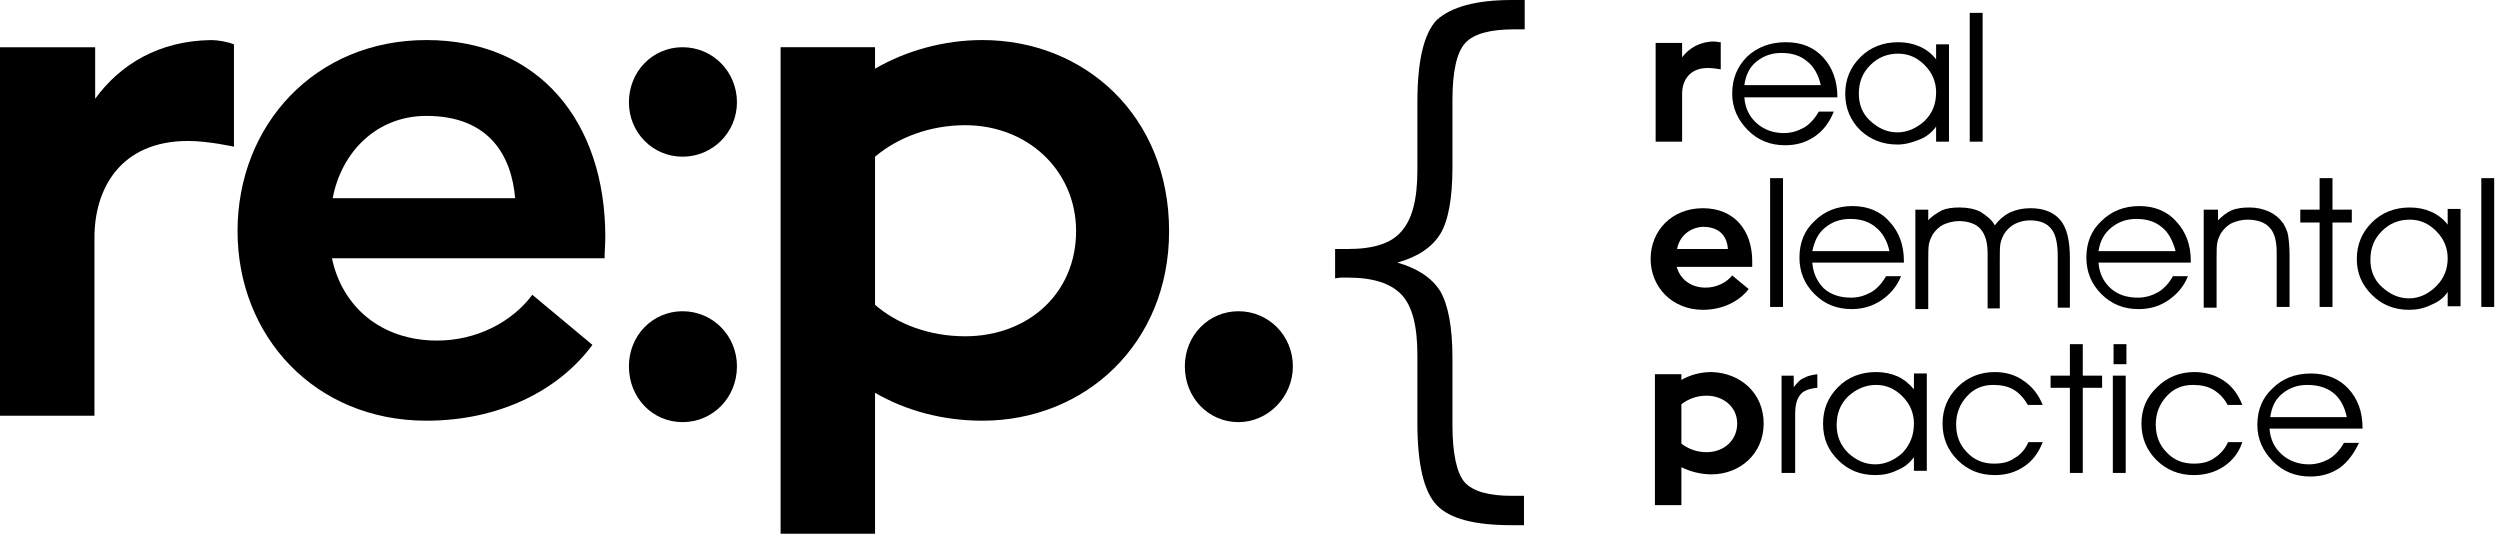 <svg width="172" height="37" viewBox="0 0 172 37" fill="none" xmlns="http://www.w3.org/2000/svg">
<path d="M104.899 2.018H104.21C102.537 2.018 101.404 2.314 100.814 2.954C100.223 3.593 99.928 4.923 99.928 6.892V11.519C99.928 13.685 99.632 15.211 99.091 16.097C98.549 16.983 97.565 17.672 96.137 18.066C97.516 18.46 98.5 19.099 99.091 20.035C99.632 20.97 99.928 22.496 99.928 24.613V29.24C99.928 31.209 100.223 32.538 100.765 33.178C101.355 33.818 102.438 34.113 104.013 34.113C104.112 34.113 104.26 34.113 104.407 34.113C104.604 34.113 104.752 34.113 104.85 34.113V36.132H103.964C101.454 36.132 99.731 35.688 98.845 34.753C97.959 33.818 97.516 31.947 97.516 29.092V24.416C97.516 22.447 97.171 21.069 96.433 20.281C95.694 19.493 94.464 19.099 92.741 19.099C92.642 19.099 92.495 19.099 92.298 19.099C92.101 19.099 91.953 19.149 91.855 19.149V17.131C91.953 17.131 92.15 17.131 92.298 17.131C92.495 17.131 92.642 17.131 92.741 17.131C94.513 17.131 95.743 16.737 96.433 15.9C97.171 15.063 97.516 13.685 97.516 11.716V7.039C97.516 4.184 97.959 2.314 98.845 1.378C99.829 0.492 101.503 0 104.013 0H104.899V2.018Z" fill="black"/>
<path d="M115.729 3.938C116.221 3.299 116.96 2.855 117.944 2.855C118.043 2.855 118.239 2.905 118.387 2.905V4.775C118.387 4.775 117.895 4.677 117.501 4.677C116.221 4.677 115.729 5.563 115.729 6.449V9.747H113.908V2.954H115.729V3.938Z" fill="black"/>
<path d="M126.312 6.695H120.012C120.061 7.433 120.356 8.024 120.848 8.467C121.341 8.91 121.981 9.156 122.719 9.156C123.261 9.156 123.704 9.008 124.147 8.762C124.54 8.516 124.885 8.122 125.131 7.679H126.165C125.869 8.418 125.426 9.008 124.836 9.402C124.245 9.796 123.605 9.993 122.817 9.993C121.784 9.993 120.947 9.648 120.258 8.959C119.569 8.27 119.175 7.433 119.175 6.449C119.175 5.415 119.519 4.578 120.209 3.889C120.898 3.249 121.784 2.904 122.867 2.904C123.95 2.904 124.787 3.249 125.426 3.938C126.066 4.627 126.411 5.562 126.411 6.645V6.695H126.312ZM125.279 5.907C125.131 5.169 124.787 4.578 124.343 4.233C123.9 3.84 123.31 3.643 122.571 3.643C121.882 3.643 121.341 3.84 120.848 4.233C120.356 4.627 120.11 5.169 120.012 5.858H125.279V5.907Z" fill="black"/>
<path d="M133.204 8.713C132.909 9.107 132.564 9.402 132.072 9.599C131.58 9.796 131.087 9.944 130.546 9.944C129.512 9.944 128.675 9.599 127.986 8.959C127.297 8.27 126.952 7.433 126.952 6.449C126.952 5.464 127.297 4.627 127.986 3.938C128.675 3.249 129.561 2.904 130.595 2.904C131.137 2.904 131.629 3.003 132.072 3.2C132.515 3.397 132.909 3.692 133.204 4.086V3.052H134.09V9.747H133.204V8.713ZM133.204 6.35C133.204 5.661 132.958 5.021 132.416 4.48C131.875 3.938 131.284 3.692 130.595 3.692C129.857 3.692 129.217 3.938 128.675 4.48C128.134 5.021 127.888 5.661 127.888 6.449C127.888 7.187 128.134 7.827 128.675 8.319C129.217 8.811 129.807 9.107 130.546 9.107C131.235 9.107 131.875 8.811 132.416 8.319C132.958 7.778 133.204 7.138 133.204 6.35Z" fill="black"/>
<path d="M135.518 9.747V0.886H136.404V9.747H135.518Z" fill="black"/>
<path d="M115.335 18.263C115.532 19.149 116.271 19.789 117.353 19.789C118.092 19.789 118.781 19.444 119.175 18.952L120.307 19.887C119.667 20.724 118.535 21.315 117.157 21.315C115.04 21.315 113.563 19.739 113.563 17.82C113.563 15.851 115.04 14.325 117.157 14.325C119.322 14.325 120.553 15.851 120.553 17.967C120.553 18.115 120.553 18.263 120.553 18.361H115.335V18.263ZM115.384 17.131H118.879C118.83 16.343 118.387 15.605 117.157 15.605C116.221 15.654 115.532 16.294 115.384 17.131Z" fill="black"/>
<path d="M121.784 21.118V12.257H122.67V21.118H121.784Z" fill="black"/>
<path d="M137.241 15.506C137.536 15.112 137.881 14.817 138.274 14.62C138.717 14.423 139.16 14.325 139.702 14.325C140.637 14.325 141.326 14.62 141.769 15.161C142.212 15.703 142.409 16.589 142.409 17.77V21.167H141.572V17.623C141.572 16.737 141.425 16.097 141.129 15.752C140.834 15.358 140.342 15.161 139.653 15.161C139.259 15.161 138.914 15.26 138.619 15.408C138.324 15.555 138.077 15.801 137.881 16.097C137.782 16.294 137.684 16.491 137.634 16.737C137.585 16.983 137.585 17.377 137.585 17.967V21.216H136.748V17.475C136.748 16.687 136.601 16.146 136.256 15.752C135.961 15.408 135.419 15.211 134.779 15.211C134.386 15.211 134.041 15.309 133.696 15.457C133.401 15.604 133.155 15.851 132.958 16.146C132.86 16.343 132.761 16.54 132.712 16.786C132.663 17.032 132.663 17.426 132.663 18.017V21.265H131.777V14.423H132.663V15.161C132.909 14.866 133.253 14.669 133.598 14.472C133.943 14.325 134.336 14.275 134.829 14.275C135.37 14.275 135.862 14.374 136.256 14.571C136.699 14.866 137.044 15.112 137.241 15.506Z" fill="black"/>
<path d="M150.679 18.066H144.378C144.428 18.804 144.723 19.395 145.215 19.838C145.707 20.281 146.347 20.478 147.086 20.478C147.627 20.478 148.07 20.33 148.513 20.084C148.907 19.838 149.252 19.444 149.498 19.001H150.532C150.236 19.74 149.744 20.281 149.153 20.675C148.562 21.069 147.923 21.266 147.135 21.266C146.101 21.266 145.264 20.921 144.575 20.232C143.886 19.543 143.542 18.706 143.542 17.721C143.542 16.688 143.886 15.851 144.575 15.211C145.264 14.522 146.15 14.177 147.184 14.177C148.218 14.177 149.104 14.522 149.744 15.26C150.384 15.949 150.728 16.835 150.728 17.968V18.066H150.679ZM149.695 17.328C149.498 16.589 149.202 15.999 148.759 15.654C148.316 15.26 147.726 15.063 146.987 15.063C146.298 15.063 145.757 15.26 145.264 15.654C144.772 16.048 144.477 16.589 144.378 17.279H149.695V17.328Z" fill="black"/>
<path d="M130.989 18.066H124.688C124.737 18.804 125.033 19.395 125.476 19.838C125.968 20.281 126.608 20.478 127.346 20.478C127.888 20.478 128.331 20.33 128.774 20.084C129.168 19.838 129.512 19.444 129.758 19.001H130.792C130.497 19.74 130.004 20.281 129.414 20.675C128.823 21.069 128.134 21.266 127.395 21.266C126.362 21.266 125.525 20.921 124.836 20.232C124.147 19.543 123.802 18.706 123.802 17.721C123.802 16.688 124.147 15.851 124.836 15.211C125.525 14.522 126.411 14.177 127.445 14.177C128.478 14.177 129.364 14.522 130.004 15.26C130.644 15.949 130.989 16.835 130.989 17.968V18.066ZM130.004 17.328C129.857 16.589 129.512 15.999 129.069 15.654C128.626 15.26 128.035 15.063 127.297 15.063C126.608 15.063 126.066 15.26 125.574 15.654C125.082 16.048 124.836 16.589 124.688 17.279H130.004V17.328Z" fill="black"/>
<path d="M151.713 14.423H152.599V15.161C152.894 14.866 153.19 14.62 153.534 14.472C153.879 14.325 154.322 14.275 154.765 14.275C155.257 14.275 155.7 14.374 156.143 14.571C156.537 14.768 156.832 15.014 157.079 15.358C157.226 15.604 157.374 15.9 157.423 16.195C157.472 16.54 157.522 16.983 157.522 17.623V21.118H156.636V17.377C156.636 16.589 156.488 15.998 156.143 15.654C155.848 15.309 155.306 15.112 154.617 15.112C154.223 15.112 153.879 15.211 153.534 15.358C153.239 15.506 152.993 15.752 152.796 16.047C152.697 16.244 152.599 16.441 152.55 16.687C152.501 16.934 152.501 17.327 152.501 17.918V21.167H151.615V14.423H151.713Z" fill="black"/>
<path d="M159.589 21.118V15.309H158.26V14.423H159.589V12.257H160.475V14.423H161.804V15.309H160.475V21.118H159.589Z" fill="black"/>
<path d="M168.4 20.084C168.154 20.478 167.76 20.773 167.268 20.97C166.776 21.216 166.284 21.315 165.742 21.315C164.708 21.315 163.872 20.97 163.182 20.281C162.493 19.592 162.149 18.804 162.149 17.82C162.149 16.835 162.493 15.998 163.182 15.309C163.872 14.62 164.758 14.275 165.791 14.275C166.333 14.275 166.825 14.374 167.268 14.571C167.711 14.768 168.105 15.063 168.4 15.457V14.374H169.286V21.069H168.4V20.084ZM168.4 17.77C168.4 17.081 168.154 16.441 167.613 15.9C167.071 15.358 166.481 15.112 165.791 15.112C165.053 15.112 164.413 15.358 163.872 15.9C163.33 16.441 163.084 17.081 163.084 17.869C163.084 18.607 163.33 19.247 163.872 19.739C164.413 20.232 165.004 20.527 165.742 20.527C166.431 20.527 167.071 20.232 167.613 19.69C168.154 19.149 168.4 18.509 168.4 17.77Z" fill="black"/>
<path d="M170.714 21.118V12.257H171.6V21.118H170.714Z" fill="black"/>
<path d="M121.341 29.141C121.341 31.209 119.716 32.636 117.747 32.636C117.009 32.636 116.271 32.44 115.68 32.144V34.753H113.859V25.745H115.68V26.139C116.271 25.794 117.009 25.597 117.747 25.597C119.716 25.646 121.341 27.025 121.341 29.141ZM119.519 29.141C119.519 28.009 118.584 27.222 117.403 27.222C116.714 27.222 116.123 27.468 115.68 27.812V30.52C116.123 30.864 116.714 31.11 117.403 31.11C118.633 31.11 119.519 30.274 119.519 29.141Z" fill="black"/>
<path d="M123.457 32.538H122.571V25.844H123.408V26.631C123.654 26.336 123.851 26.09 124.147 25.991C124.393 25.844 124.688 25.794 125.033 25.745V26.68C124.491 26.73 124.048 26.877 123.851 27.173C123.605 27.468 123.507 27.911 123.507 28.502V32.538H123.457Z" fill="black"/>
<path d="M131.678 31.455C131.383 31.849 131.038 32.144 130.546 32.341C130.054 32.587 129.561 32.686 129.02 32.686C127.986 32.686 127.149 32.341 126.46 31.652C125.771 30.963 125.426 30.175 125.426 29.141C125.426 28.157 125.771 27.32 126.46 26.631C127.149 25.942 128.035 25.597 129.069 25.597C129.611 25.597 130.103 25.696 130.546 25.892C130.989 26.089 131.383 26.434 131.678 26.779V25.696H132.564V32.39H131.678V31.455ZM131.678 29.141C131.678 28.452 131.432 27.812 130.89 27.271C130.349 26.729 129.758 26.483 129.069 26.483C128.331 26.483 127.691 26.779 127.149 27.271C126.608 27.812 126.362 28.452 126.362 29.24C126.362 29.978 126.608 30.618 127.149 31.16C127.691 31.652 128.281 31.947 129.02 31.947C129.709 31.947 130.349 31.652 130.89 31.16C131.432 30.569 131.678 29.929 131.678 29.141Z" fill="black"/>
<path d="M139.554 27.911C139.259 27.419 138.963 27.074 138.57 26.828C138.176 26.582 137.684 26.483 137.142 26.483C136.404 26.483 135.813 26.729 135.321 27.271C134.829 27.812 134.582 28.452 134.582 29.191C134.582 29.978 134.829 30.618 135.321 31.11C135.813 31.652 136.453 31.898 137.191 31.898C137.733 31.898 138.225 31.8 138.619 31.504C139.062 31.258 139.357 30.864 139.554 30.421H140.539C140.243 31.16 139.85 31.701 139.259 32.095C138.668 32.489 138.028 32.686 137.241 32.686C136.207 32.686 135.37 32.341 134.681 31.652C133.992 30.963 133.647 30.126 133.647 29.141C133.647 28.157 133.992 27.32 134.681 26.631C135.37 25.942 136.256 25.597 137.241 25.597C137.979 25.597 138.668 25.794 139.21 26.188C139.8 26.582 140.243 27.123 140.539 27.861H139.554V27.911Z" fill="black"/>
<path d="M142.409 32.538V26.68H141.08V25.844H142.409V23.678H143.295V25.844H144.624V26.68H143.295V32.538H142.409Z" fill="black"/>
<path d="M146.298 25.056H145.412V23.678H146.298V25.056ZM145.363 32.538V25.844H146.249V32.538H145.363Z" fill="black"/>
<path d="M153.288 27.911C153.042 27.419 152.697 27.074 152.304 26.828C151.91 26.582 151.418 26.483 150.876 26.483C150.138 26.483 149.547 26.729 149.055 27.271C148.562 27.812 148.316 28.452 148.316 29.191C148.316 29.978 148.562 30.618 149.055 31.11C149.547 31.652 150.187 31.898 150.925 31.898C151.467 31.898 151.959 31.8 152.353 31.504C152.747 31.258 153.091 30.864 153.288 30.421H154.273C154.026 31.16 153.583 31.701 152.993 32.095C152.402 32.489 151.713 32.686 150.925 32.686C149.941 32.686 149.055 32.341 148.366 31.652C147.676 30.963 147.332 30.126 147.332 29.141C147.332 28.157 147.676 27.32 148.415 26.631C149.104 25.942 149.99 25.597 150.974 25.597C151.713 25.597 152.402 25.794 152.993 26.188C153.583 26.582 153.977 27.123 154.273 27.861H153.288V27.911Z" fill="black"/>
<path d="M162.444 29.486H156.143C156.192 30.224 156.488 30.815 156.98 31.258C157.472 31.701 158.112 31.947 158.851 31.947C159.392 31.947 159.835 31.8 160.278 31.554C160.672 31.308 161.017 30.914 161.263 30.471H162.296C161.952 31.209 161.509 31.8 160.967 32.194C160.377 32.587 159.737 32.784 158.949 32.784C157.915 32.784 157.079 32.44 156.389 31.75C155.7 31.061 155.306 30.224 155.306 29.24C155.306 28.206 155.651 27.369 156.34 26.73C157.029 26.04 157.915 25.696 158.998 25.696C160.032 25.696 160.918 26.04 161.558 26.73C162.198 27.419 162.543 28.305 162.543 29.437V29.486H162.444ZM161.46 28.699C161.312 27.96 160.967 27.369 160.524 27.025C160.081 26.68 159.491 26.483 158.752 26.483C158.063 26.483 157.522 26.68 157.029 27.074C156.537 27.468 156.291 28.009 156.192 28.699H161.46Z" fill="black"/>
<path d="M6.547 6.794C8.27 4.431 10.928 2.807 14.521 2.757C14.964 2.757 15.604 2.856 16.097 3.053V10.092C16.097 10.092 14.325 9.698 12.946 9.698C8.27 9.698 6.498 12.996 6.498 16.344V28.601H0V3.25H6.547V6.794Z" fill="black"/>
<path d="M22.84 17.77C23.53 21.068 26.188 23.431 30.077 23.431C32.735 23.431 35.196 22.2 36.624 20.281L40.759 23.726C38.396 26.926 34.261 28.944 29.338 28.944C21.659 28.944 16.343 23.136 16.343 15.899C16.343 8.614 21.659 2.756 29.338 2.756C37.116 2.756 41.645 8.417 41.645 16.293C41.645 16.835 41.595 17.327 41.595 17.77H22.84ZM22.89 13.635H35.442C35.196 10.731 33.67 7.974 29.338 7.974C25.892 7.974 23.48 10.485 22.89 13.635Z" fill="black"/>
<path d="M43.269 7.039C43.269 4.922 44.894 3.249 46.961 3.249C49.029 3.249 50.702 4.922 50.702 7.039C50.702 9.106 49.029 10.78 46.961 10.78C44.894 10.78 43.269 9.106 43.269 7.039ZM50.702 25.203C50.702 27.369 49.029 29.043 46.961 29.043C44.894 29.043 43.269 27.369 43.269 25.203C43.269 23.086 44.894 21.413 46.961 21.413C49.029 21.413 50.702 23.086 50.702 25.203Z" fill="black"/>
<path d="M80.434 15.899C80.434 23.677 74.626 28.944 67.587 28.944C64.879 28.944 62.319 28.255 60.203 27.024V36.722H53.705V3.249H60.203V4.725C62.319 3.495 64.928 2.756 67.587 2.756C74.626 2.756 80.434 7.974 80.434 15.899ZM74.035 15.899C74.035 11.765 70.737 8.614 66.405 8.614C63.993 8.614 61.778 9.451 60.203 10.78V20.97C61.729 22.299 63.944 23.136 66.405 23.136C70.737 23.136 74.035 20.182 74.035 15.899Z" fill="black"/>
<path d="M85.209 29.043C83.142 29.043 81.517 27.369 81.517 25.203C81.517 23.087 83.142 21.413 85.209 21.413C87.277 21.413 88.95 23.087 88.95 25.203C88.95 27.32 87.228 29.043 85.209 29.043Z" fill="black"/>
</svg>
